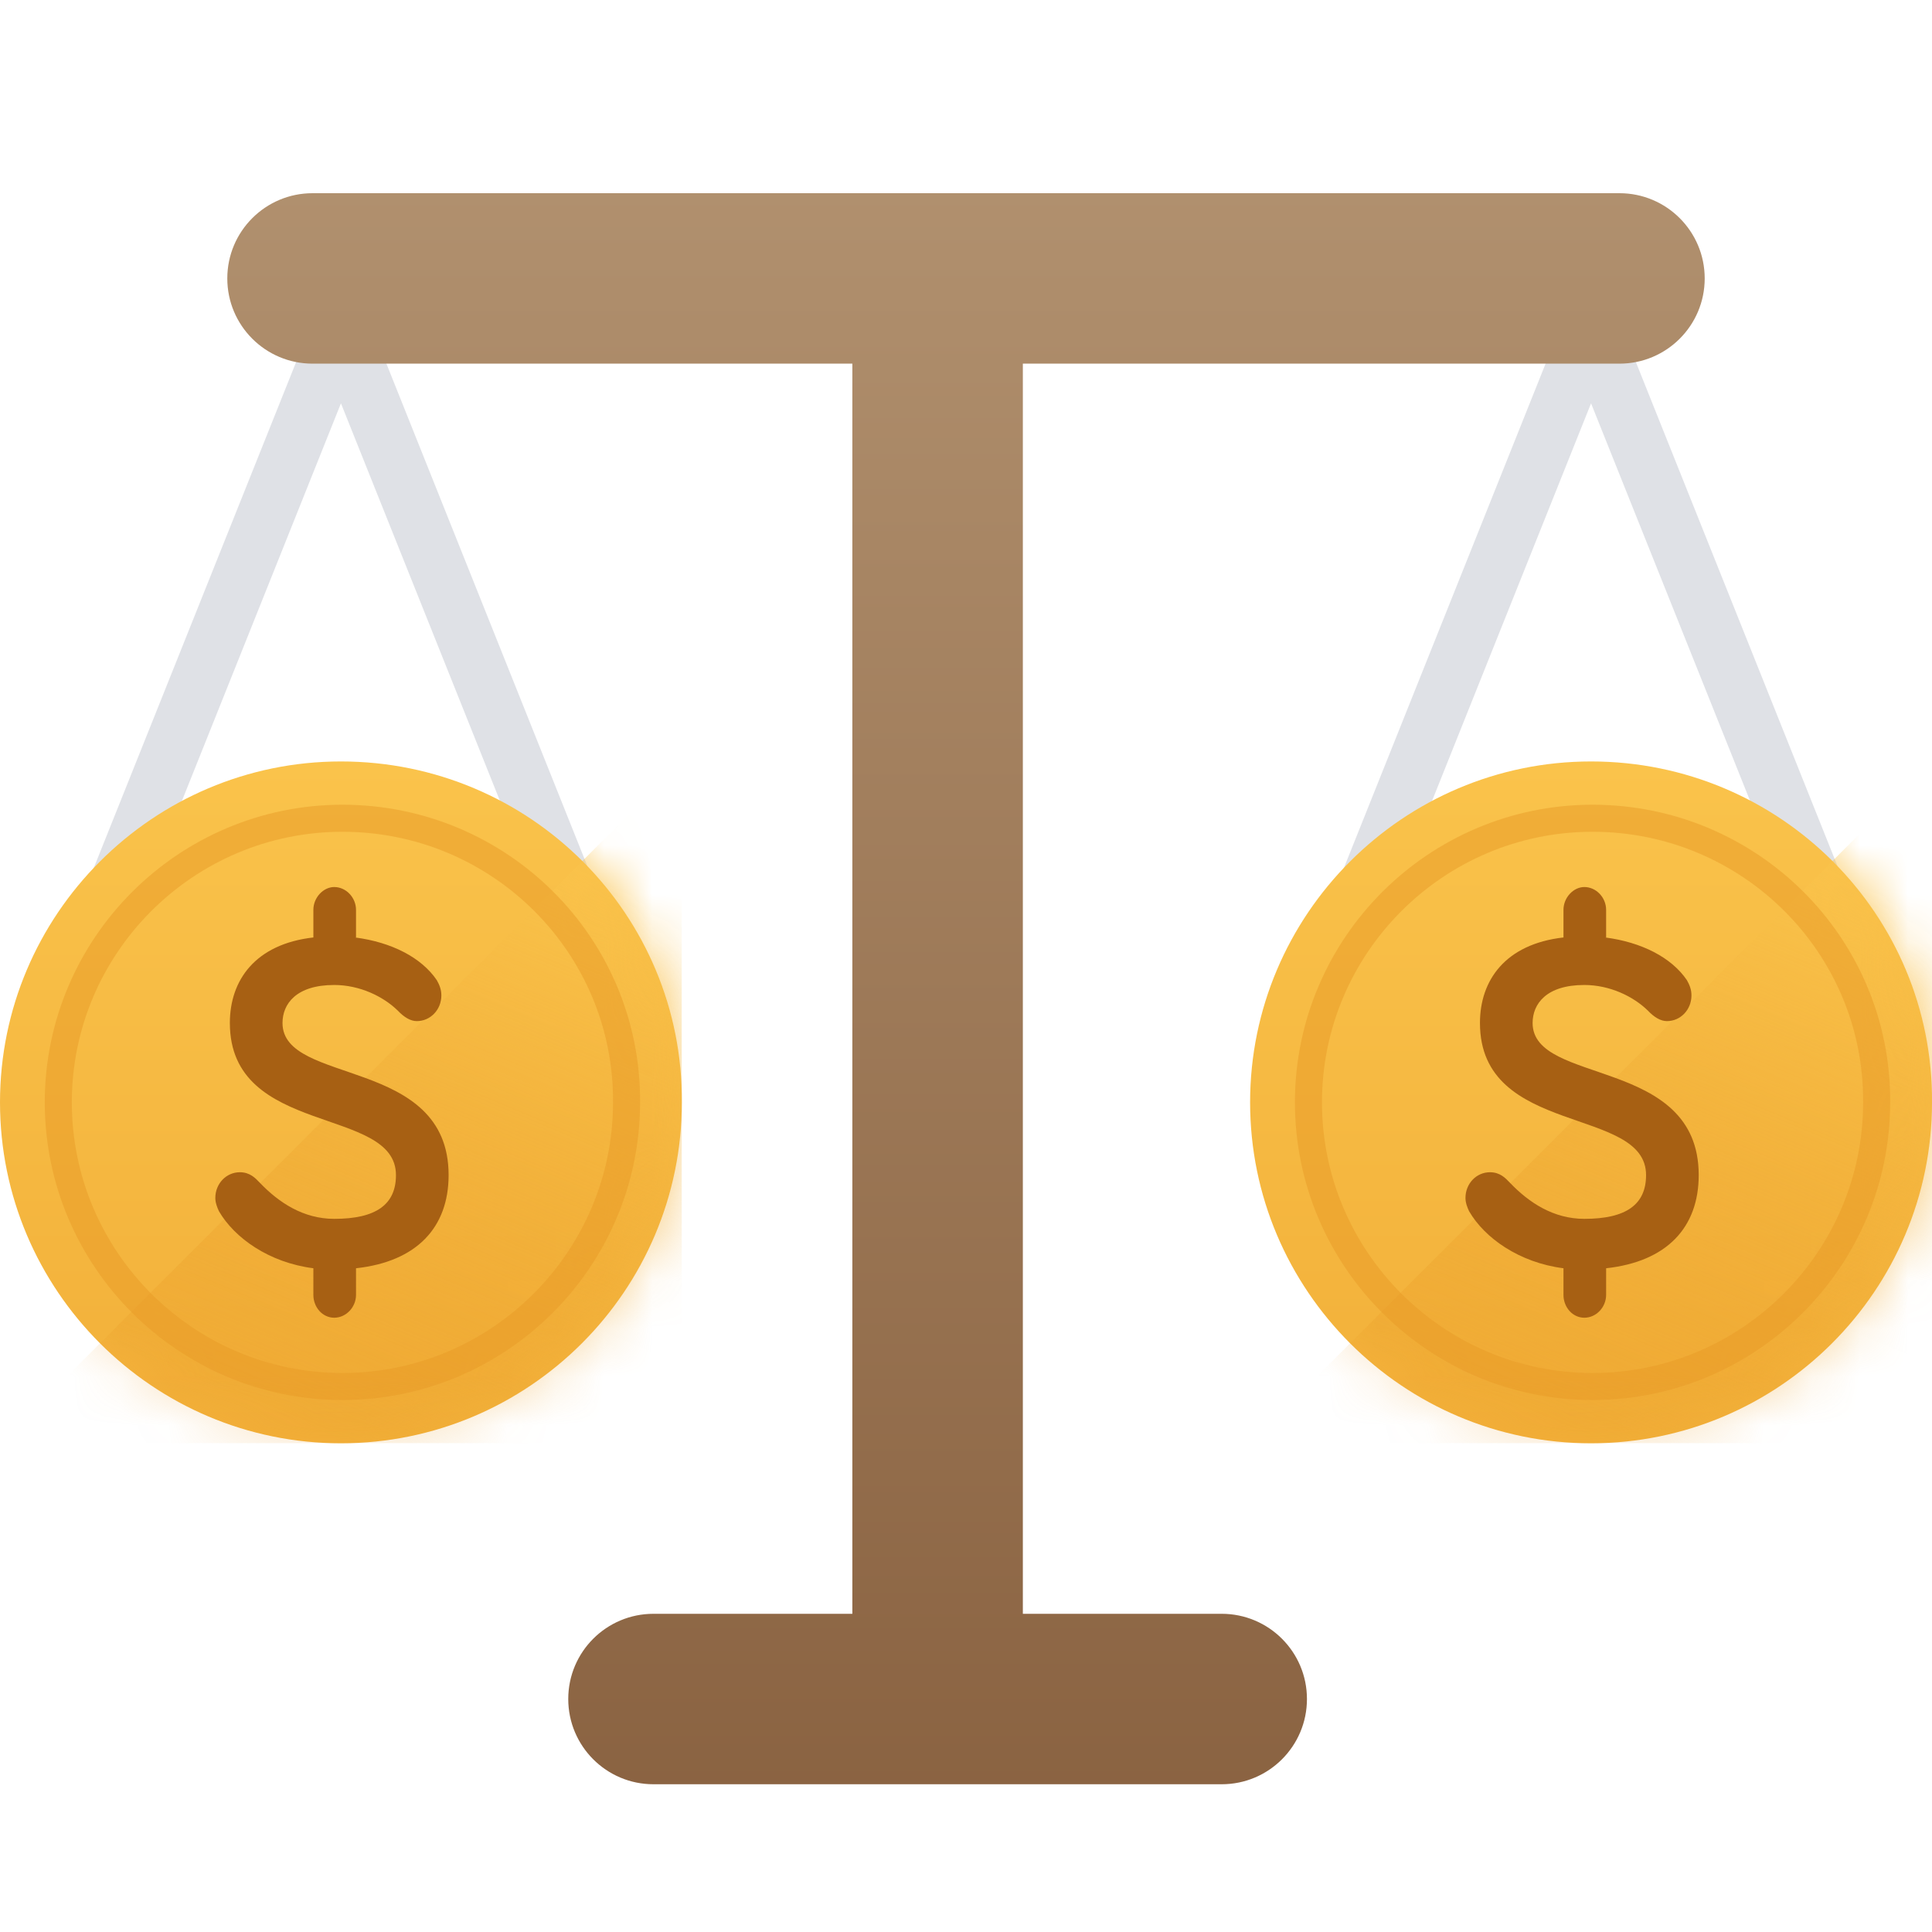 <svg class="icon"
     viewBox="0 0 40 40"
     fill="none"
     xmlns="http://www.w3.org/2000/svg"
>
    <g clip-path="url(#balance-clip0)">
        <path d="M1.84 19.81L7.059 6.763L12.277 19.81C12.742 20.971 11.887 22.234 10.636 22.234H3.482C2.231 22.234 1.376 20.971 1.84 19.81Z" stroke="#DFE1E6" stroke-width="1.179"/>
        <path d="M27.723 19.81L32.941 6.763L38.16 19.81C38.624 20.971 37.769 22.234 36.518 22.234H29.364C28.113 22.234 27.258 20.971 27.723 19.81Z" stroke="#DFE1E6" stroke-width="1.179"/>
        <g clip-path="url(#balance-clip1)">
            <path d="M7.059 15.765C3.168 15.765 7.62939e-06 18.933 7.62939e-06 22.823C7.62939e-06 26.715 3.168 29.882 7.059 29.882C10.95 29.882 14.117 26.715 14.117 22.823C14.142 18.933 10.975 15.765 7.059 15.765Z" fill="url(#balance-paint0_linear)"/>
            <mask id="balance-mask0" mask-type="alpha" maskUnits="userSpaceOnUse" x="0" y="15" width="15" height="15">
                <path d="M7.059 15.765C3.168 15.765 7.62939e-06 18.933 7.62939e-06 22.823C7.62939e-06 26.715 3.168 29.882 7.059 29.882C10.95 29.882 14.117 26.715 14.117 22.823C14.142 18.933 10.975 15.765 7.059 15.765Z" fill="url(#balance-paint1_linear)"/>
            </mask>
            <g mask="url(#balance-mask0)">
                <path d="M14.118 29.882V15.765L7.62939e-06 29.882H14.118Z" fill="url(#balance-paint2_linear)"/>
            </g>
            <path opacity="0.5" d="M7.09 16.941C3.847 16.941 1.207 19.581 1.207 22.823C1.207 26.066 3.847 28.706 7.09 28.706C10.332 28.706 12.972 26.066 12.972 22.823C12.993 19.581 10.353 16.941 7.09 16.941V16.941Z" stroke="#E99B26" stroke-width="0.56"/>
            <path d="M7.352 19.409C8.104 19.507 8.724 19.822 9.044 20.294C9.1 20.393 9.138 20.491 9.138 20.609C9.138 20.904 8.912 21.141 8.63 21.141C8.499 21.141 8.367 21.062 8.236 20.924C7.935 20.629 7.446 20.393 6.92 20.393C6.131 20.393 5.849 20.786 5.849 21.18C5.849 22.479 9.288 21.869 9.288 24.329C9.288 25.412 8.63 26.12 7.371 26.258V26.809C7.371 27.065 7.164 27.282 6.92 27.282C6.676 27.282 6.488 27.065 6.488 26.809V26.258C5.567 26.14 4.853 25.628 4.533 25.077C4.496 24.998 4.458 24.9 4.458 24.802C4.458 24.506 4.684 24.27 4.966 24.27C5.172 24.27 5.285 24.388 5.379 24.487C5.774 24.9 6.281 25.235 6.92 25.235C7.785 25.235 8.198 24.939 8.198 24.329C8.198 22.892 4.759 23.542 4.759 21.18C4.759 20.294 5.285 19.546 6.488 19.409V18.838C6.488 18.582 6.695 18.365 6.92 18.365C7.164 18.365 7.371 18.582 7.371 18.838V19.409H7.352Z" fill="#A76013"/>
        </g>
        <g clip-path="url(#balance-clip2)">
            <path d="M32.941 15.765C29.05 15.765 25.882 18.933 25.882 22.823C25.882 26.715 29.05 29.882 32.941 29.882C36.832 29.882 40 26.715 40 22.823C40.025 18.933 36.857 15.765 32.941 15.765Z" fill="url(#balance-paint3_linear)"/>
            <mask id="balance-mask1" mask-type="alpha" maskUnits="userSpaceOnUse" x="25" y="15" width="15" height="15">
                <path d="M32.941 15.765C29.05 15.765 25.882 18.933 25.882 22.823C25.882 26.715 29.05 29.882 32.941 29.882C36.832 29.882 40 26.715 40 22.823C40.025 18.933 36.857 15.765 32.941 15.765Z" fill="url(#balance-paint4_linear)"/>
            </mask>
            <g mask="url(#balance-mask1)">
                <path d="M40 29.882V15.765L25.882 29.882H40Z" fill="url(#balance-paint5_linear)"/>
            </g>
            <path opacity="0.5" d="M32.972 16.941C29.73 16.941 27.09 19.581 27.09 22.823C27.09 26.066 29.73 28.706 32.972 28.706C36.215 28.706 38.854 26.066 38.854 22.823C38.875 19.581 36.235 16.941 32.972 16.941V16.941Z" stroke="#E99B26" stroke-width="0.56"/>
            <path d="M33.235 19.409C33.986 19.507 34.606 19.822 34.926 20.294C34.982 20.393 35.02 20.491 35.02 20.609C35.02 20.904 34.794 21.141 34.513 21.141C34.381 21.141 34.249 21.062 34.118 20.924C33.817 20.629 33.329 20.393 32.802 20.393C32.013 20.393 31.731 20.786 31.731 21.18C31.731 22.479 35.17 21.869 35.17 24.329C35.17 25.412 34.513 26.12 33.253 26.258V26.809C33.253 27.065 33.047 27.282 32.802 27.282C32.558 27.282 32.37 27.065 32.37 26.809V26.258C31.449 26.14 30.735 25.628 30.416 25.077C30.378 24.998 30.341 24.9 30.341 24.802C30.341 24.506 30.566 24.27 30.848 24.27C31.055 24.27 31.167 24.388 31.261 24.487C31.656 24.9 32.163 25.235 32.802 25.235C33.667 25.235 34.08 24.939 34.08 24.329C34.08 22.892 30.641 23.542 30.641 21.18C30.641 20.294 31.167 19.546 32.37 19.409V18.838C32.37 18.582 32.577 18.365 32.802 18.365C33.047 18.365 33.253 18.582 33.253 18.838V19.409H33.235Z" fill="#A76013"/>
        </g>
        <path fill-rule="evenodd" clip-rule="evenodd" d="M33.529 7.529C34.504 7.529 35.294 6.739 35.294 5.765C35.294 4.79 34.504 4 33.529 4L6.471 4C5.496 4 4.706 4.79 4.706 5.765C4.706 6.739 5.496 7.529 6.471 7.529L17.647 7.529L17.647 33.412H13.529C12.555 33.412 11.765 34.202 11.765 35.176C11.765 36.151 12.555 36.941 13.529 36.941H25.294C26.269 36.941 27.059 36.151 27.059 35.176C27.059 34.202 26.269 33.412 25.294 33.412H21.177L21.177 7.529L33.529 7.529Z" fill="url(#balance-paint6_linear)"/>
    </g>
    <defs>
        <linearGradient id="balance-paint0_linear" x1="7.09" y1="44.882" x2="7.09" y2="15.765" gradientUnits="userSpaceOnUse">
            <stop stop-color="#E99B26"/>
            <stop offset="1" stop-color="#FAC34B"/>
        </linearGradient>
        <linearGradient id="balance-paint1_linear" x1="7.09" y1="44.882" x2="7.09" y2="15.765" gradientUnits="userSpaceOnUse">
            <stop stop-color="#413017"/>
            <stop offset="1" stop-color="#FAC34B"/>
        </linearGradient>
        <linearGradient id="balance-paint2_linear" x1="7.235" y1="29.882" x2="12.177" y2="18.059" gradientUnits="userSpaceOnUse">
            <stop stop-color="#E99B26" stop-opacity="0.26"/>
            <stop offset="1" stop-color="#FAC34B"/>
        </linearGradient>
        <linearGradient id="balance-paint3_linear" x1="32.972" y1="44.882" x2="32.972" y2="15.765" gradientUnits="userSpaceOnUse">
            <stop stop-color="#E99B26"/>
            <stop offset="1" stop-color="#FAC34B"/>
        </linearGradient>
        <linearGradient id="balance-paint4_linear" x1="32.972" y1="44.882" x2="32.972" y2="15.765" gradientUnits="userSpaceOnUse">
            <stop stop-color="#413017"/>
            <stop offset="1" stop-color="#FAC34B"/>
        </linearGradient>
        <linearGradient id="balance-paint5_linear" x1="33.118" y1="29.882" x2="38.059" y2="18.059" gradientUnits="userSpaceOnUse">
            <stop stop-color="#E99B26" stop-opacity="0.26"/>
            <stop offset="1" stop-color="#FAC34B"/>
        </linearGradient>
        <linearGradient id="balance-paint6_linear" x1="20" y1="1.647" x2="20" y2="54" gradientUnits="userSpaceOnUse">
            <stop stop-color="#B39371"/>
            <stop offset="1" stop-color="#774C2B"/>
        </linearGradient>
        <clipPath id="balance-clip0">
            <rect width="40" height="40" fill="white"/>
        </clipPath>
        <clipPath id="balance-clip1">
            <rect width="14.118" height="14.118" fill="white" transform="translate(7.62939e-06 15.765)"/>
        </clipPath>
        <clipPath id="balance-clip2">
            <rect width="14.118" height="14.118" fill="white" transform="translate(25.882 15.765)"/>
        </clipPath>
    </defs>
</svg>
